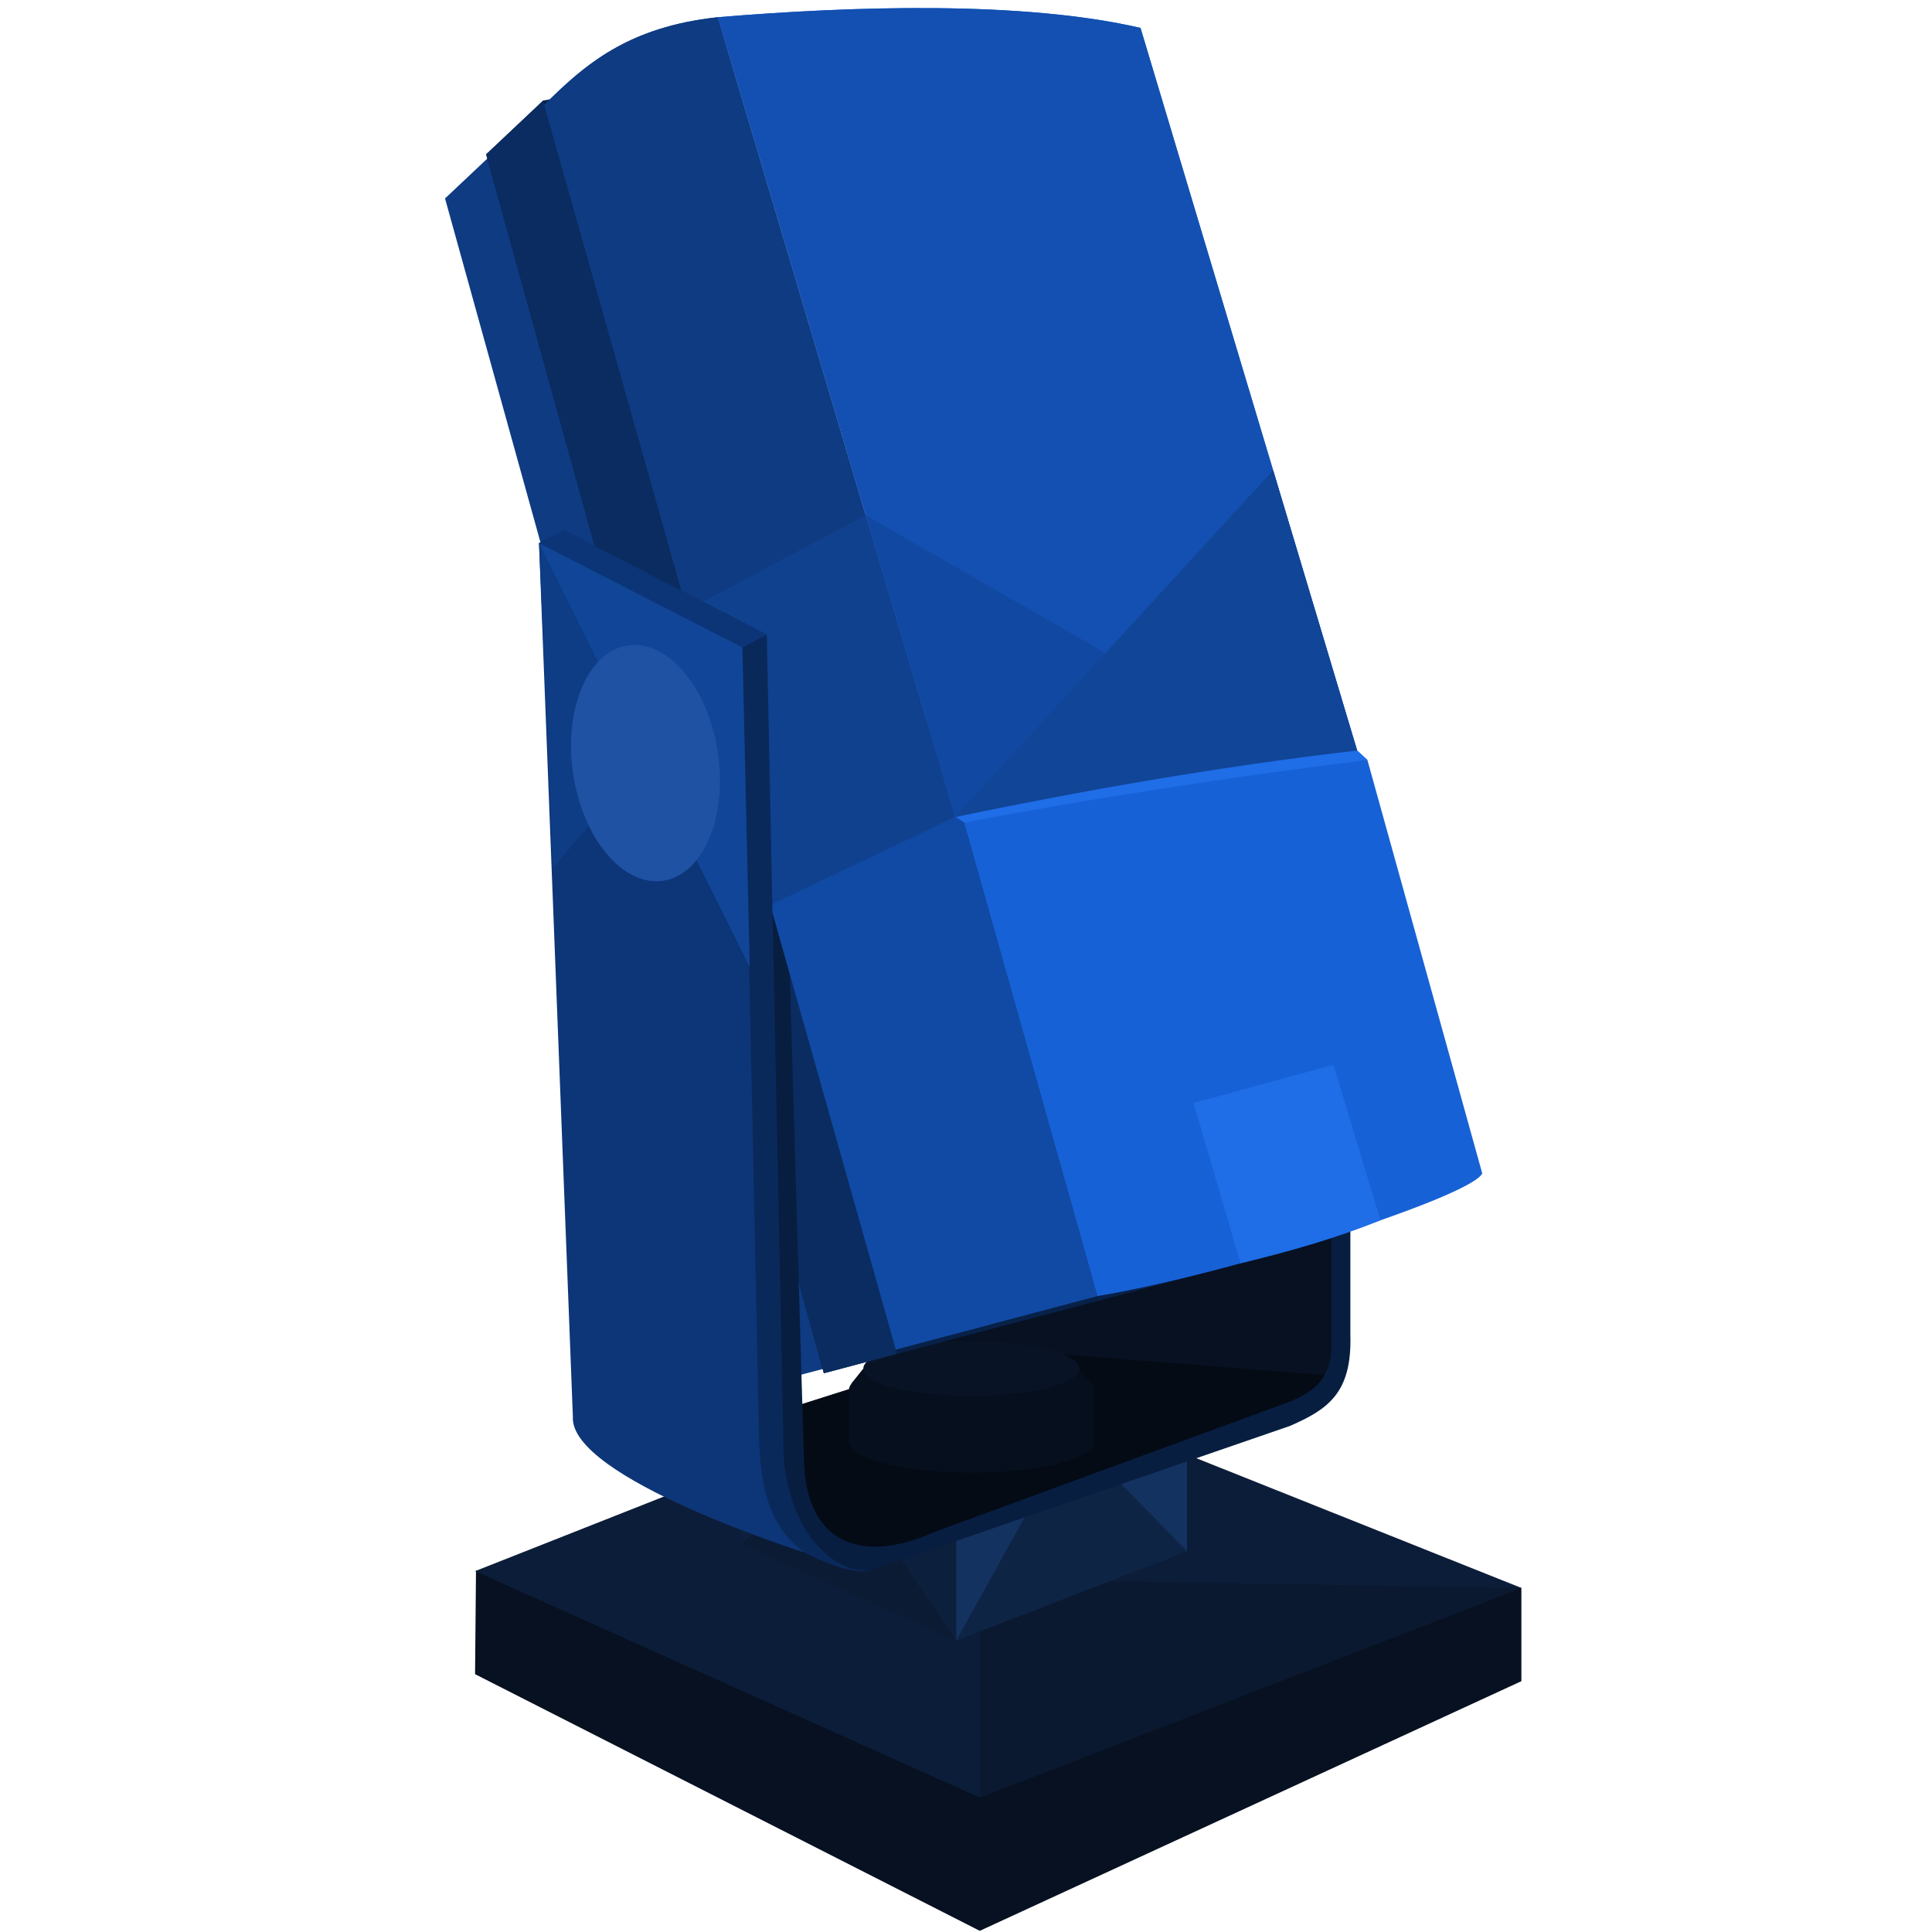 <svg width="395" height="395" viewBox="0 0 395 395" fill="none" xmlns="http://www.w3.org/2000/svg">
<g clip-path="url(#clip0)">
<path fill-rule="evenodd" clip-rule="evenodd" d="M97.127 342.285L200.318 394.761L311.049 343.719V324.655L200.318 307.722L97.318 321.146L97.127 342.285Z" fill="#071121"/>
<path fill-rule="evenodd" clip-rule="evenodd" d="M97.127 321.222L200.318 367.503L311.049 324.655L200.318 280.464L97.127 321.222Z" fill="#0C1D39"/>
<path fill-rule="evenodd" clip-rule="evenodd" d="M200.318 322.878V367.503L311.049 324.655L200.318 322.878Z" fill="#0A1930"/>
<path fill-rule="evenodd" clip-rule="evenodd" d="M151.549 315.701L195.51 335.418L242.684 317.164V287.825L195.51 298.337L151.549 297.368V315.701Z" fill="#0B1B34"/>
<path fill-rule="evenodd" clip-rule="evenodd" d="M151.549 315.701L166.281 303.426L151.549 297.368V315.701Z" fill="#0C1F3C"/>
<path fill-rule="evenodd" clip-rule="evenodd" d="M173.197 302.71L195.509 335.418V298.337L173.197 302.71Z" fill="#0C1F3C"/>
<path fill-rule="evenodd" clip-rule="evenodd" d="M195.51 298.337V335.418L242.684 317.164V287.825L195.51 298.337Z" fill="#0E2445"/>
<path fill-rule="evenodd" clip-rule="evenodd" d="M242.684 287.825L224.291 298.337L242.684 317.164V287.825Z" fill="#133260"/>
<path fill-rule="evenodd" clip-rule="evenodd" d="M195.51 298.337V335.418L210.735 307.929L195.51 298.337Z" fill="#133260"/>
<path fill-rule="evenodd" clip-rule="evenodd" d="M161.896 287.736L186.845 279.816L190.527 264.008L267.805 230.831L272.218 247.117L273.773 262.294C273.313 268.024 274.694 277.826 272.28 282.853C269.986 287.626 262.264 287.667 257.425 291.525L180.668 318.808C170.887 319.488 164.354 314.989 159.984 307.007L161.896 287.736Z" fill="#071121"/>
<path fill-rule="evenodd" clip-rule="evenodd" d="M188.06 274.624L272.87 281.292C262.176 292.04 214.651 306.945 180.668 318.808C170.887 319.488 164.354 314.989 159.984 307.007L161.896 287.736L186.845 279.817L188.06 274.624Z" fill="#040B15"/>
<path fill-rule="evenodd" clip-rule="evenodd" d="M174.092 282.827L176.498 279.816H220.619L223.025 282.827H174.092Z" fill="#050E1A"/>
<path d="M223.583 284.147H173.545V294.8H223.583V284.147Z" fill="#060F1D"/>
<path d="M198.598 290.441C212.416 290.441 223.618 287.624 223.618 284.148C223.618 280.673 212.416 277.855 198.598 277.855C184.781 277.855 173.58 280.673 173.58 284.148C173.58 287.624 184.781 290.441 198.598 290.441Z" fill="#060F1D"/>
<path d="M198.598 301.095C212.416 301.095 223.618 298.277 223.618 294.802C223.618 291.326 212.416 288.509 198.598 288.509C184.781 288.509 173.58 291.326 173.58 294.802C173.58 298.277 184.781 301.095 198.598 301.095Z" fill="#060F1D"/>
<path d="M198.562 285.365C210.745 285.365 220.621 282.881 220.621 279.817C220.621 276.753 210.745 274.269 198.562 274.269C186.379 274.269 176.504 276.753 176.504 279.817C176.504 282.881 186.379 285.365 198.562 285.365Z" fill="#081426"/>
<path fill-rule="evenodd" clip-rule="evenodd" d="M111.296 21.428L183.145 275.927L158.145 282.56L90.986 40.575L111.296 21.428Z" fill="#0E3B82"/>
<path fill-rule="evenodd" clip-rule="evenodd" d="M111.053 20.56L115.639 19.691L253.63 258.288L183.388 276.796L168.438 280.762L99.394 31.555L111.053 20.56Z" fill="#082149"/>
<path fill-rule="evenodd" clip-rule="evenodd" d="M111.053 20.56L183.388 276.796L168.438 280.762L99.394 31.555L111.053 20.56Z" fill="#0A2C60"/>
<path fill-rule="evenodd" clip-rule="evenodd" d="M130.041 260.949C130.041 260.949 159.915 133.784 160.358 161.261L164.397 299.528C165.379 317.22 178.158 319.045 190.84 313.288L264.027 286.454C268.483 284.469 272.236 282.038 272.218 274.853V244.28L276.084 245.157V272.955C276.432 284.857 271.445 288.158 263.74 291.533L178.158 321.03C174.727 321.538 171.234 320.292 167.212 318.666L130.041 260.949Z" fill="#071E41"/>
<path fill-rule="evenodd" clip-rule="evenodd" d="M111.295 21.428L183.144 275.927L224.363 264.989L197.104 168.18L195.288 167.03L146.746 3.521C128.356 5.504 119.487 13.259 111.295 21.428Z" fill="#114AA4"/>
<path fill-rule="evenodd" clip-rule="evenodd" d="M146.746 3.52C174.344 1.219 209.135 0.144 233.18 5.706L277.465 153.439L279.567 155.373L303.048 239.901C300.902 244.617 252.074 260.337 224.363 264.989L197.103 168.18L146.746 3.52Z" fill="#1761D6"/>
<path fill-rule="evenodd" clip-rule="evenodd" d="M195.289 167.03L193.1 159.663L275.364 147.113L277.466 153.439L279.568 155.373C250.059 159.062 221.949 163.451 197.105 168.18L195.289 167.03Z" fill="#1F6DE7"/>
<path fill-rule="evenodd" clip-rule="evenodd" d="M111.295 21.428L157.483 185.041C165.336 177.87 179.418 170.556 191.875 167.704C193.03 167.44 194.168 167.214 195.288 167.03L146.746 3.521C145.469 3.659 144.235 3.825 143.045 4.016C127.131 6.583 118.922 13.827 111.295 21.428Z" fill="#0E3B82"/>
<path fill-rule="evenodd" clip-rule="evenodd" d="M176.967 105.317L195.288 167.03L157.482 185.04L140.465 124.754L176.967 105.317Z" fill="#0F418F"/>
<path fill-rule="evenodd" clip-rule="evenodd" d="M146.746 3.52C174.344 1.219 209.135 0.144 233.18 5.706L277.465 153.439C242.666 156.983 215.963 161.605 195.288 167.03L146.746 3.52Z" fill="#1350B1"/>
<path fill-rule="evenodd" clip-rule="evenodd" d="M176.969 105.317L263.385 154.982C235.709 158.792 215.052 162.654 195.289 167.03L176.969 105.317Z" fill="#1149A2"/>
<path fill-rule="evenodd" clip-rule="evenodd" d="M110.201 111.047L115.413 108.441L156.78 129.772L160.22 298.177C161.836 315.102 171.583 321.86 178.159 321.03C174.806 321.752 170.47 320.414 164.398 317.378L151.168 310.122L110.201 111.047Z" fill="#0A295B"/>
<path fill-rule="evenodd" clip-rule="evenodd" d="M110.201 111.047L115.413 108.441L156.78 129.772L151.777 132.38L110.201 111.047Z" fill="#0B3577"/>
<path fill-rule="evenodd" clip-rule="evenodd" d="M117.124 289.637L110.201 111.047L151.777 132.38L155.234 296.11C155.902 307.208 158.604 313.025 164.398 317.377C164.398 317.377 116.334 302.186 117.124 289.637Z" fill="#0D3678"/>
<path fill-rule="evenodd" clip-rule="evenodd" d="M110.201 111.047L113.068 177.401L151.777 132.38L110.201 111.047Z" fill="#0E3C85"/>
<path fill-rule="evenodd" clip-rule="evenodd" d="M110.201 111.047L153.288 197.715L151.777 132.38L110.201 111.047Z" fill="#104597"/>
<path d="M135.591 180.071C143.759 178.842 148.761 167.077 146.762 153.794C144.764 140.51 136.521 130.738 128.353 131.967C120.184 133.196 115.183 144.961 117.181 158.244C119.18 171.528 127.422 181.3 135.591 180.071Z" fill="#1F52A3"/>
<path fill-rule="evenodd" clip-rule="evenodd" d="M195.289 167.03L260.293 96.152L277.466 153.439C249.642 156.668 222.322 161.443 195.289 167.03Z" fill="#104597"/>
<path fill-rule="evenodd" clip-rule="evenodd" d="M253.63 258.288L244.014 225.513L272.628 217.695L282.236 249.49C273.019 253.214 263.403 255.943 253.63 258.288Z" fill="#1F6DE7"/>
</g>
<defs>
<clipPath id="clip0">
<rect width="394" height="394" fill="white" transform="translate(0.447 0.761)"/>
</clipPath>
</defs>
</svg>
